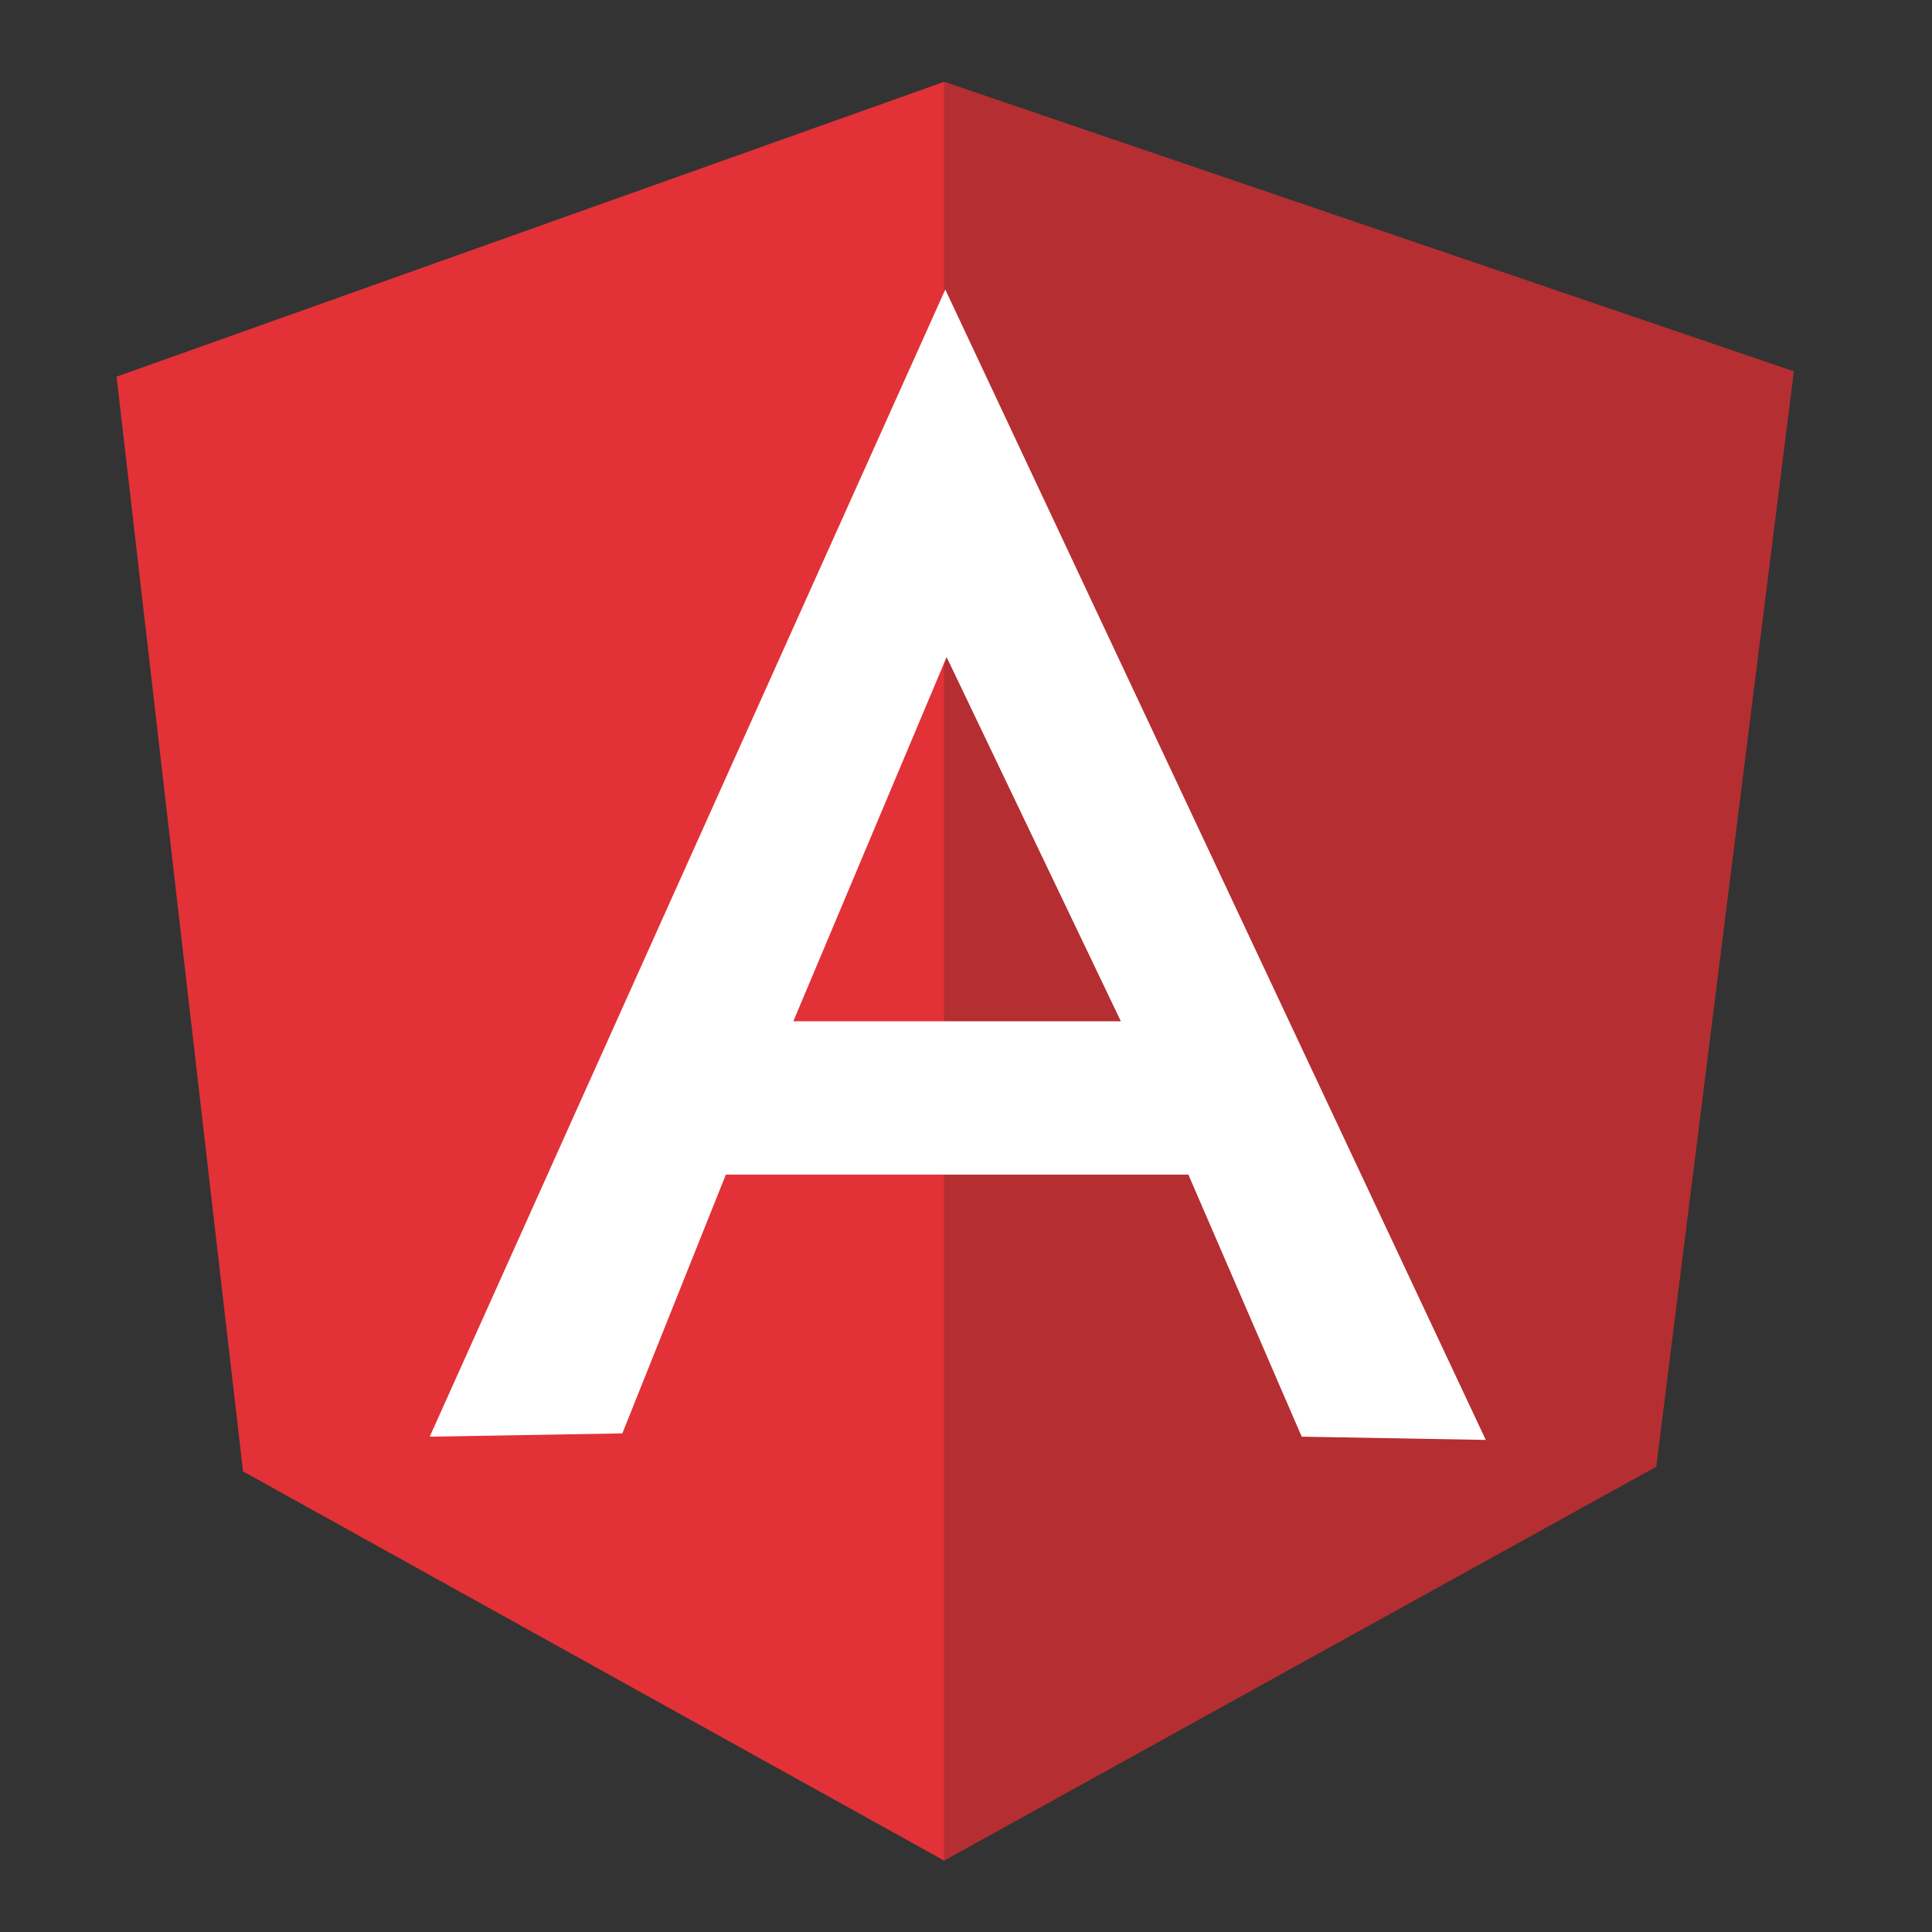 <svg width="50" height="50" viewBox="0 0 50 50" fill="none" xmlns="http://www.w3.org/2000/svg">
<rect x="0" y="0" width="50" height="50" fill="#333333" stroke="none"/>
<g clip-path="url(#clip0)">
<path d="M3.017 9.748L24.43 2.119L46.42 9.613L42.86 37.944L24.43 48.15L6.289 38.079L3.017 9.748Z" fill="#E23237"/>
<path d="M46.42 9.613L24.43 2.119V48.15L42.86 37.961L46.42 9.613V9.613Z" fill="#B52E31"/>
<path d="M24.464 7.493L11.121 37.181L16.106 37.096L18.785 30.399H30.755L33.688 37.181L38.452 37.265L24.464 7.493ZM24.498 17.005L29.008 26.431H20.531L24.498 17.005Z" fill="white"/>
</g>
<defs>
<clipPath id="clip0">
<rect width="43.573" height="46.296" fill="white" transform="translate(3 2)"/>
</clipPath>
</defs>
</svg>
